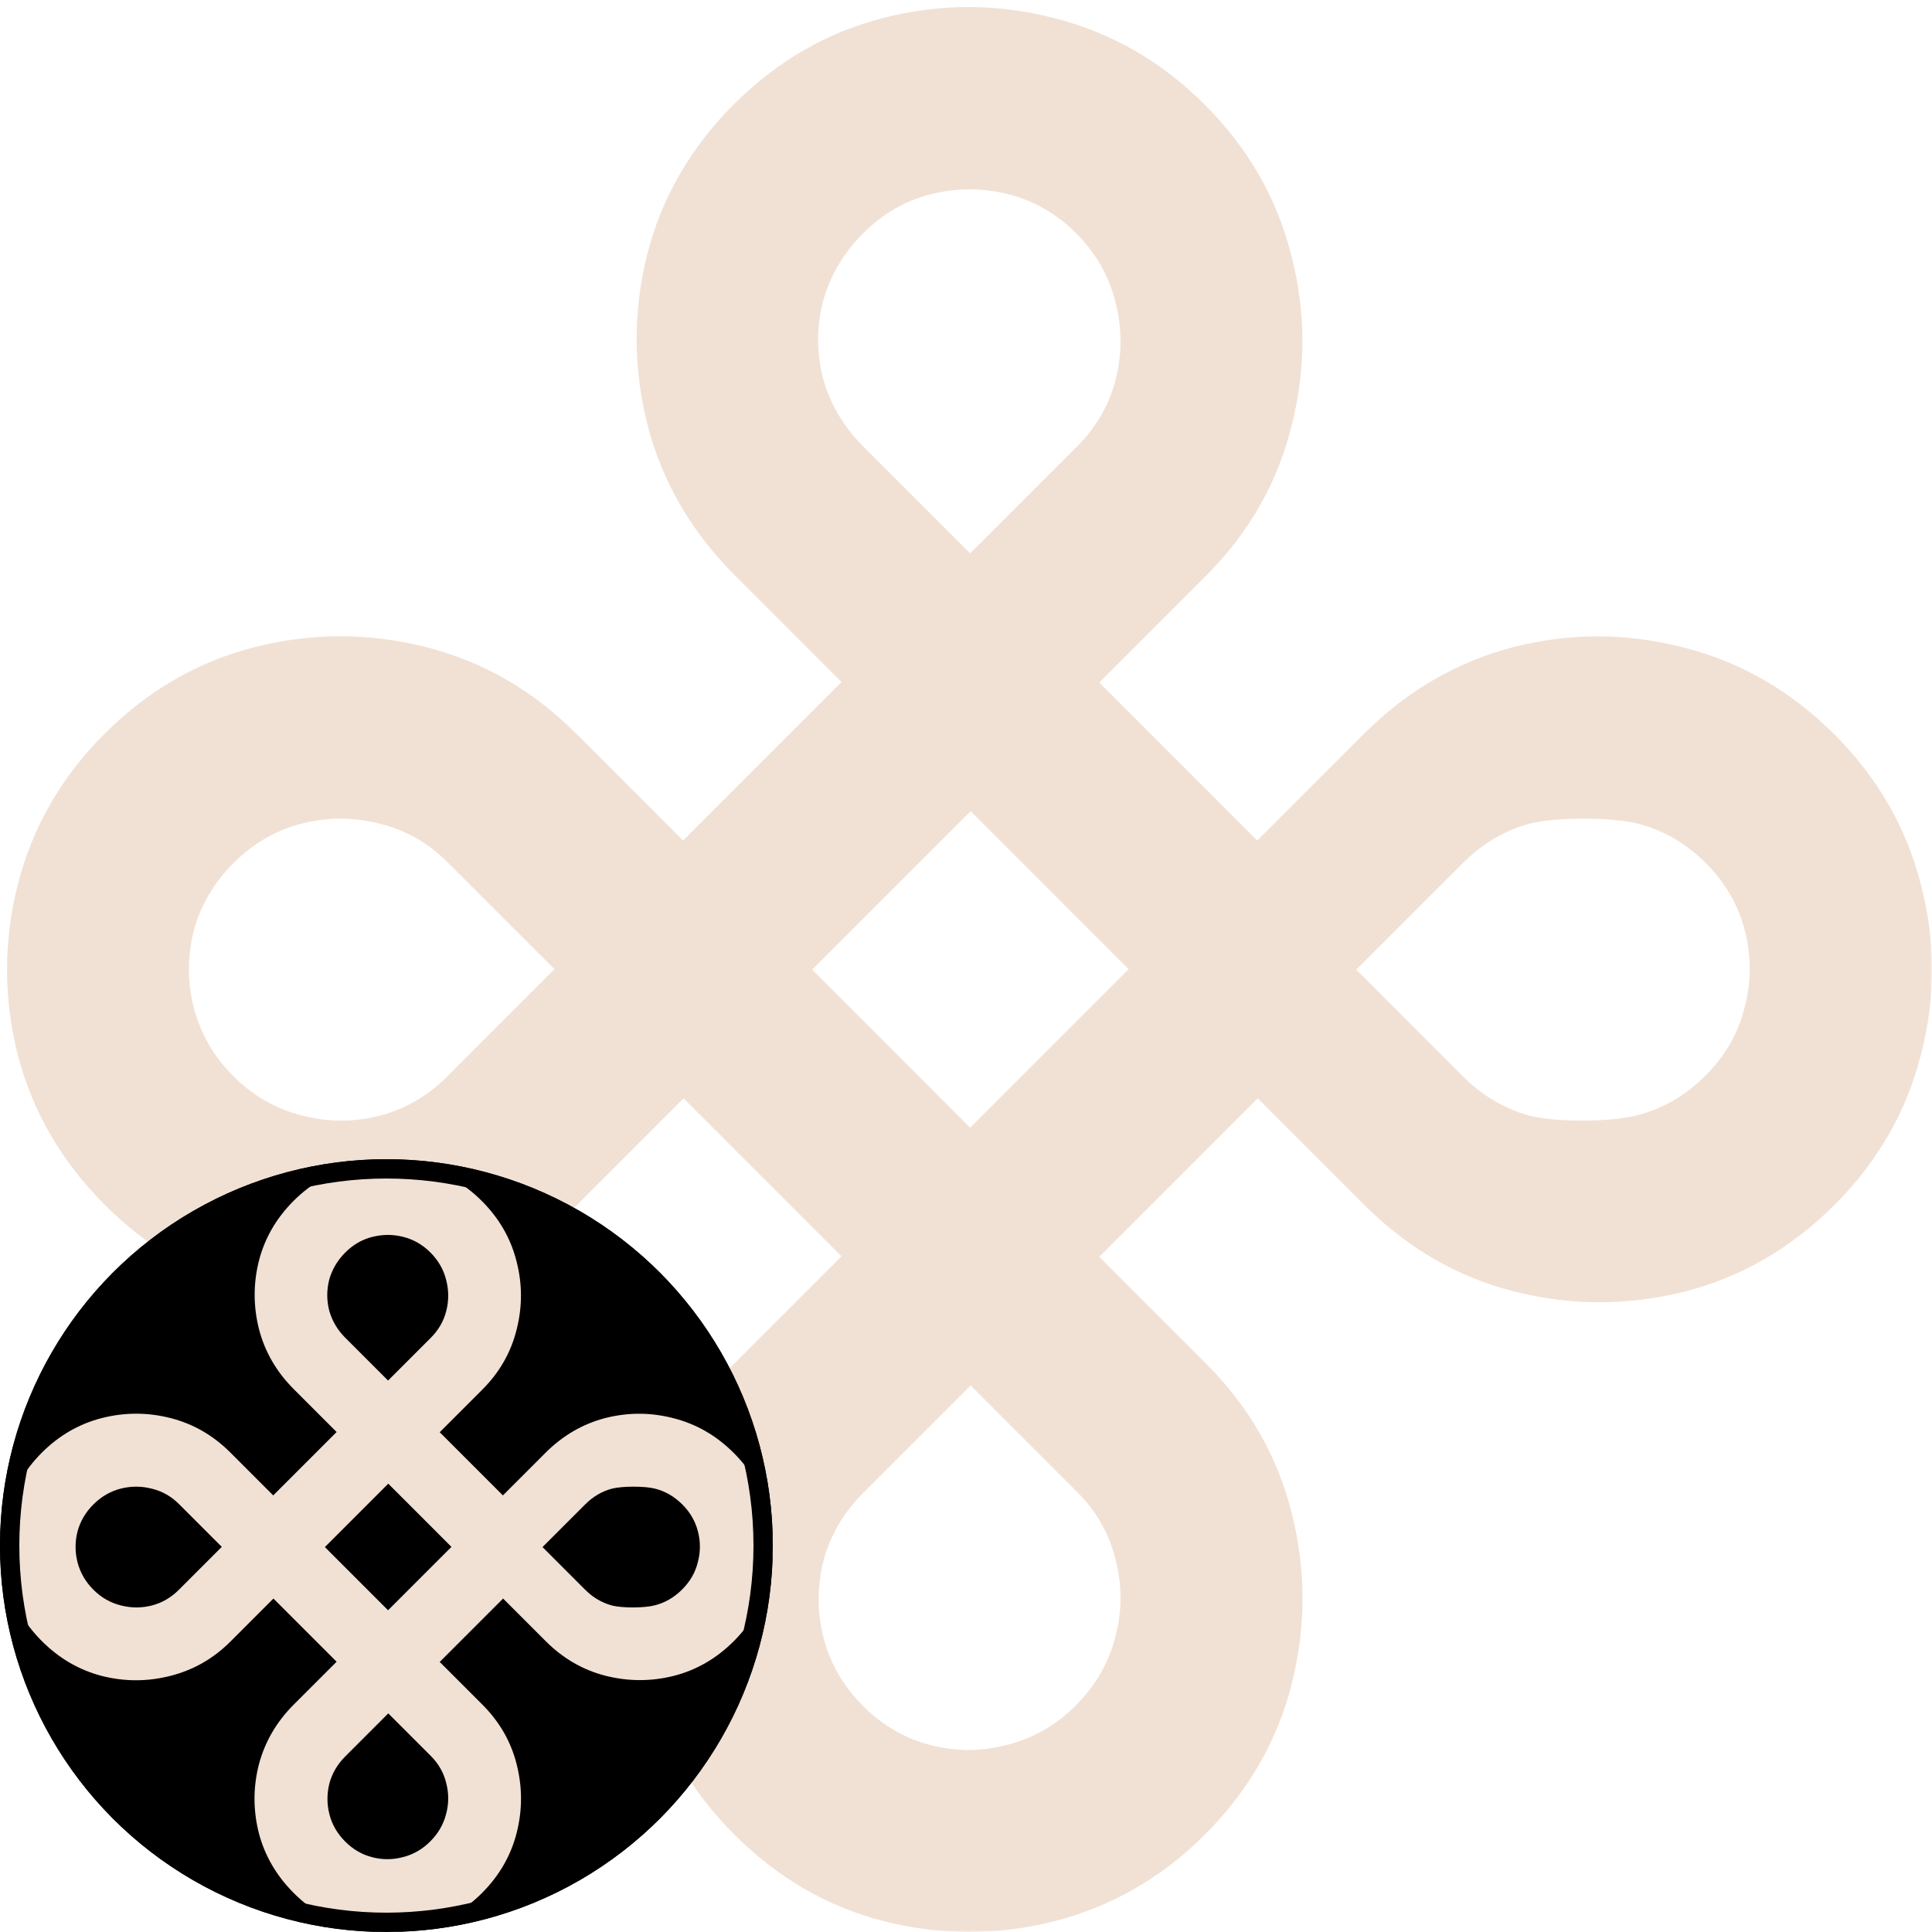 <svg width="500" height="500" viewBox="0 0 500 500" fill="none" xmlns="http://www.w3.org/2000/svg">
<g clip-path="url(#clip0_1310_2540)">
<mask id="mask0_1310_2540" style="mask-type:alpha" maskUnits="userSpaceOnUse" x="0" y="0" width="500" height="500">
<rect width="500" height="500" fill="#D9D9D9"/>
</mask>
<g mask="url(#mask0_1310_2540)">
<g clip-path="url(#clip1_1310_2540)">
<path d="M27.119 311.82C15.934 300.632 8.433 287.714 4.616 273.065C0.888 258.327 0.888 243.588 4.616 228.85C8.433 214.023 15.889 201.061 26.985 189.963C38.259 178.687 51.263 171.184 65.998 167.456C80.734 163.727 95.469 163.727 110.204 167.456C124.94 171.184 137.9 178.642 149.084 189.83L176.78 217.53L217.79 176.512L190.094 148.811C178.909 137.624 171.409 124.706 167.592 110.056C163.864 95.318 163.819 80.624 167.459 65.975C171.187 51.236 178.689 38.23 189.961 26.954C201.147 15.767 214.106 8.309 228.841 4.58C243.576 0.851 258.267 0.896 272.914 4.713C287.649 8.442 300.609 15.9 311.794 27.087C322.978 38.274 330.435 51.236 334.164 65.975C337.981 80.624 338.024 95.318 334.297 110.056C330.657 124.883 323.244 137.89 312.06 149.078L284.498 176.645L325.375 217.53L352.938 189.963C364.122 178.775 377.038 171.273 391.684 167.456C406.419 163.727 421.11 163.771 435.757 167.589C450.492 171.317 463.497 178.82 474.77 190.096C485.955 201.282 493.411 214.245 497.139 228.983C500.956 243.633 500.956 258.282 497.139 272.932C493.411 287.67 485.955 300.632 474.77 311.82C463.497 323.095 450.492 330.597 435.757 334.327C421.11 337.966 406.419 337.922 391.684 334.192C377.126 330.464 364.255 323.006 353.07 311.82L325.508 284.252L284.498 325.27L312.06 352.838C323.244 364.024 330.657 376.942 334.297 391.592C338.024 406.331 338.024 421.069 334.297 435.807C330.568 450.546 323.067 463.552 311.794 474.828C300.699 485.925 287.737 493.383 272.914 497.202C258.178 500.93 243.443 500.93 228.708 497.202C214.15 493.473 201.278 486.014 190.094 474.828C178.82 463.552 171.276 450.589 167.459 435.94C163.731 421.202 163.731 406.464 167.459 391.725C171.365 376.987 178.866 364.069 189.961 352.971L217.79 325.137L176.913 284.252L149.084 312.086C137.989 323.183 124.984 330.597 110.071 334.327C95.336 338.055 80.601 338.055 65.865 334.327C51.219 330.508 38.303 323.006 27.119 311.82ZM60.406 278.525C65.466 283.586 71.324 286.959 77.982 288.647C84.728 290.422 91.43 290.466 98.088 288.78C104.745 287.092 110.604 283.719 115.664 278.658L143.492 250.824L115.797 223.123C110.737 218.063 104.834 214.733 98.088 213.136C91.43 211.448 84.773 211.448 78.115 213.136C71.458 214.822 65.555 218.24 60.406 223.39C55.346 228.45 51.929 234.266 50.154 240.836C48.467 247.495 48.467 254.154 50.154 260.813C51.929 267.561 55.346 273.464 60.406 278.525ZM223.382 115.516L251.077 143.217L278.64 115.649C283.788 110.5 287.161 104.64 288.759 98.07C290.445 91.412 290.401 84.708 288.626 77.961C286.94 71.302 283.566 65.442 278.506 60.381C273.447 55.321 267.588 51.947 260.931 50.26C254.273 48.573 247.616 48.573 240.958 50.26C234.39 51.858 228.531 55.232 223.382 60.381C218.323 65.442 214.86 71.302 212.997 77.961C211.31 84.62 211.31 91.278 212.997 97.937C214.86 104.596 218.323 110.456 223.382 115.516ZM350.998 250.957L378.56 278.525C383.619 283.586 389.434 287.004 396.003 288.78C402.66 290.466 417.072 290.422 423.641 288.647C430.298 286.959 436.201 283.541 441.349 278.392C446.498 273.242 449.87 267.382 451.469 260.813C453.244 254.242 453.289 247.628 451.602 240.97C449.916 234.311 446.542 228.45 441.483 223.39C436.334 218.24 430.431 214.822 423.773 213.136C417.116 211.448 402.66 211.448 396.003 213.136C389.523 214.822 383.708 218.24 378.56 223.39L350.998 250.957ZM223.382 441.533C228.442 446.595 234.301 449.969 240.958 451.655C247.616 453.342 254.228 453.297 260.798 451.522C267.455 449.834 273.314 446.461 278.373 441.4C283.522 436.25 286.94 430.347 288.626 423.688C290.401 417.117 290.445 410.504 288.759 403.845C287.161 397.097 283.833 391.192 278.773 386.132L251.21 358.564L223.382 386.398C218.323 391.459 214.905 397.274 213.13 403.845C211.443 410.504 211.443 417.162 213.13 423.821C214.816 430.48 218.234 436.384 223.382 441.533ZM210.2 250.957L251.077 291.842L292.087 250.824L251.21 209.939L210.2 250.957Z" fill="#F1E1D4"/>
</g>
</g>
</g>
<circle cx="100" cy="400" r="97.5" fill="black" stroke="black" stroke-width="5"/>
<g clip-path="url(#clip2_1310_2540)">
<path d="M10.848 424.728C6.374 420.253 3.373 415.086 1.846 409.226C0.355 403.331 0.355 397.435 1.846 391.54C3.373 385.609 6.356 380.424 10.794 375.985C15.303 371.475 20.505 368.474 26.399 366.982C32.294 365.491 38.188 365.491 44.082 366.982C49.976 368.474 55.16 371.457 59.634 375.932L70.712 387.012L87.116 370.605L76.038 359.524C71.564 355.05 68.564 349.882 67.037 344.023C65.546 338.127 65.528 332.25 66.984 326.39C68.475 320.495 71.475 315.292 75.985 310.782C80.459 306.307 85.642 303.324 91.536 301.832C97.43 300.341 103.307 300.358 109.166 301.885C115.06 303.377 120.244 306.36 124.718 310.835C129.191 315.31 132.174 320.495 133.666 326.39C135.192 332.25 135.21 338.127 133.719 344.023C132.263 349.953 129.298 355.156 124.824 359.631L113.799 370.658L130.15 387.012L141.175 375.985C145.649 371.51 150.815 368.509 156.674 366.982C162.568 365.491 168.444 365.508 174.303 367.036C180.197 368.527 185.399 371.528 189.908 376.038C194.382 380.513 197.365 385.698 198.856 391.593C200.382 397.453 200.382 403.313 198.856 409.173C197.365 415.068 194.382 420.253 189.908 424.728C185.399 429.238 180.197 432.239 174.303 433.731C168.444 435.187 162.568 435.169 156.674 433.677C150.851 432.186 145.702 429.202 141.228 424.728L130.203 413.701L113.799 430.108L124.824 441.135C129.298 445.61 132.263 450.777 133.719 456.637C135.21 462.532 135.21 468.427 133.719 474.323C132.227 480.218 129.227 485.421 124.718 489.931C120.28 494.37 115.095 497.353 109.166 498.881C103.271 500.372 97.377 500.372 91.483 498.881C85.66 497.389 80.511 494.406 76.038 489.931C71.528 485.421 68.51 480.236 66.984 474.376C65.492 468.481 65.492 462.586 66.984 456.69C68.546 450.795 71.546 445.627 75.985 441.188L87.116 430.055L70.765 413.701L59.634 424.834C55.196 429.273 49.994 432.239 44.029 433.731C38.134 435.222 32.24 435.222 26.346 433.731C20.488 432.203 15.321 429.202 10.848 424.728ZM24.163 411.41C26.186 413.434 28.53 414.784 31.193 415.459C33.891 416.169 36.572 416.187 39.235 415.512C41.898 414.837 44.242 413.487 46.266 411.463L57.397 400.33L46.319 389.249C44.295 387.225 41.934 385.893 39.235 385.254C36.572 384.579 33.909 384.579 31.246 385.254C28.583 385.929 26.222 387.296 24.163 389.356C22.139 391.38 20.772 393.707 20.061 396.334C19.387 398.998 19.387 401.662 20.061 404.325C20.772 407.024 22.139 409.386 24.163 411.41ZM89.353 346.207L100.431 357.287L111.456 346.26C113.515 344.2 114.865 341.856 115.504 339.228C116.178 336.565 116.161 333.883 115.451 331.184C114.776 328.521 113.426 326.177 111.402 324.153C109.379 322.128 107.035 320.779 104.372 320.104C101.709 319.429 99.046 319.429 96.383 320.104C93.756 320.743 91.412 322.093 89.353 324.153C87.329 326.177 85.944 328.521 85.199 331.184C84.524 333.848 84.524 336.511 85.199 339.175C85.944 341.838 87.329 344.182 89.353 346.207ZM140.399 400.383L151.424 411.41C153.448 413.434 155.774 414.802 158.401 415.512C161.064 416.187 166.829 416.169 169.456 415.459C172.119 414.784 174.481 413.417 176.54 411.357C178.599 409.297 179.948 406.953 180.588 404.325C181.298 401.697 181.316 399.051 180.641 396.388C179.966 393.724 178.617 391.38 176.593 389.356C174.534 387.296 172.172 385.929 169.509 385.254C166.846 384.579 161.064 384.579 158.401 385.254C155.809 385.929 153.483 387.296 151.424 389.356L140.399 400.383ZM89.353 476.613C91.377 478.638 93.721 479.987 96.383 480.662C99.046 481.337 101.691 481.319 104.319 480.609C106.982 479.934 109.326 478.584 111.349 476.56C113.409 474.5 114.776 472.139 115.451 469.475C116.161 466.847 116.178 464.202 115.504 461.538C114.865 458.839 113.533 456.477 111.509 454.453L100.484 443.426L89.353 454.559C87.329 456.584 85.962 458.91 85.252 461.538C84.577 464.202 84.577 466.865 85.252 469.528C85.926 472.192 87.294 474.554 89.353 476.613ZM84.08 400.383L100.431 416.737L116.835 400.33L100.484 383.976L84.08 400.383Z" fill="#F1E1D4"/>
</g>
<circle cx="100" cy="400" r="97.5" stroke="black" stroke-width="5"/>
<defs>
<clipPath id="clip0_1310_2540">
<rect width="500" height="500" rx="250" fill="white"/>
</clipPath>
<clipPath id="clip1_1310_2540">
<rect width="500" height="500" fill="white"/>
</clipPath>
<clipPath id="clip2_1310_2540">
<rect width="200" height="200" fill="white" transform="translate(0 300)"/>
</clipPath>
</defs>
</svg>
